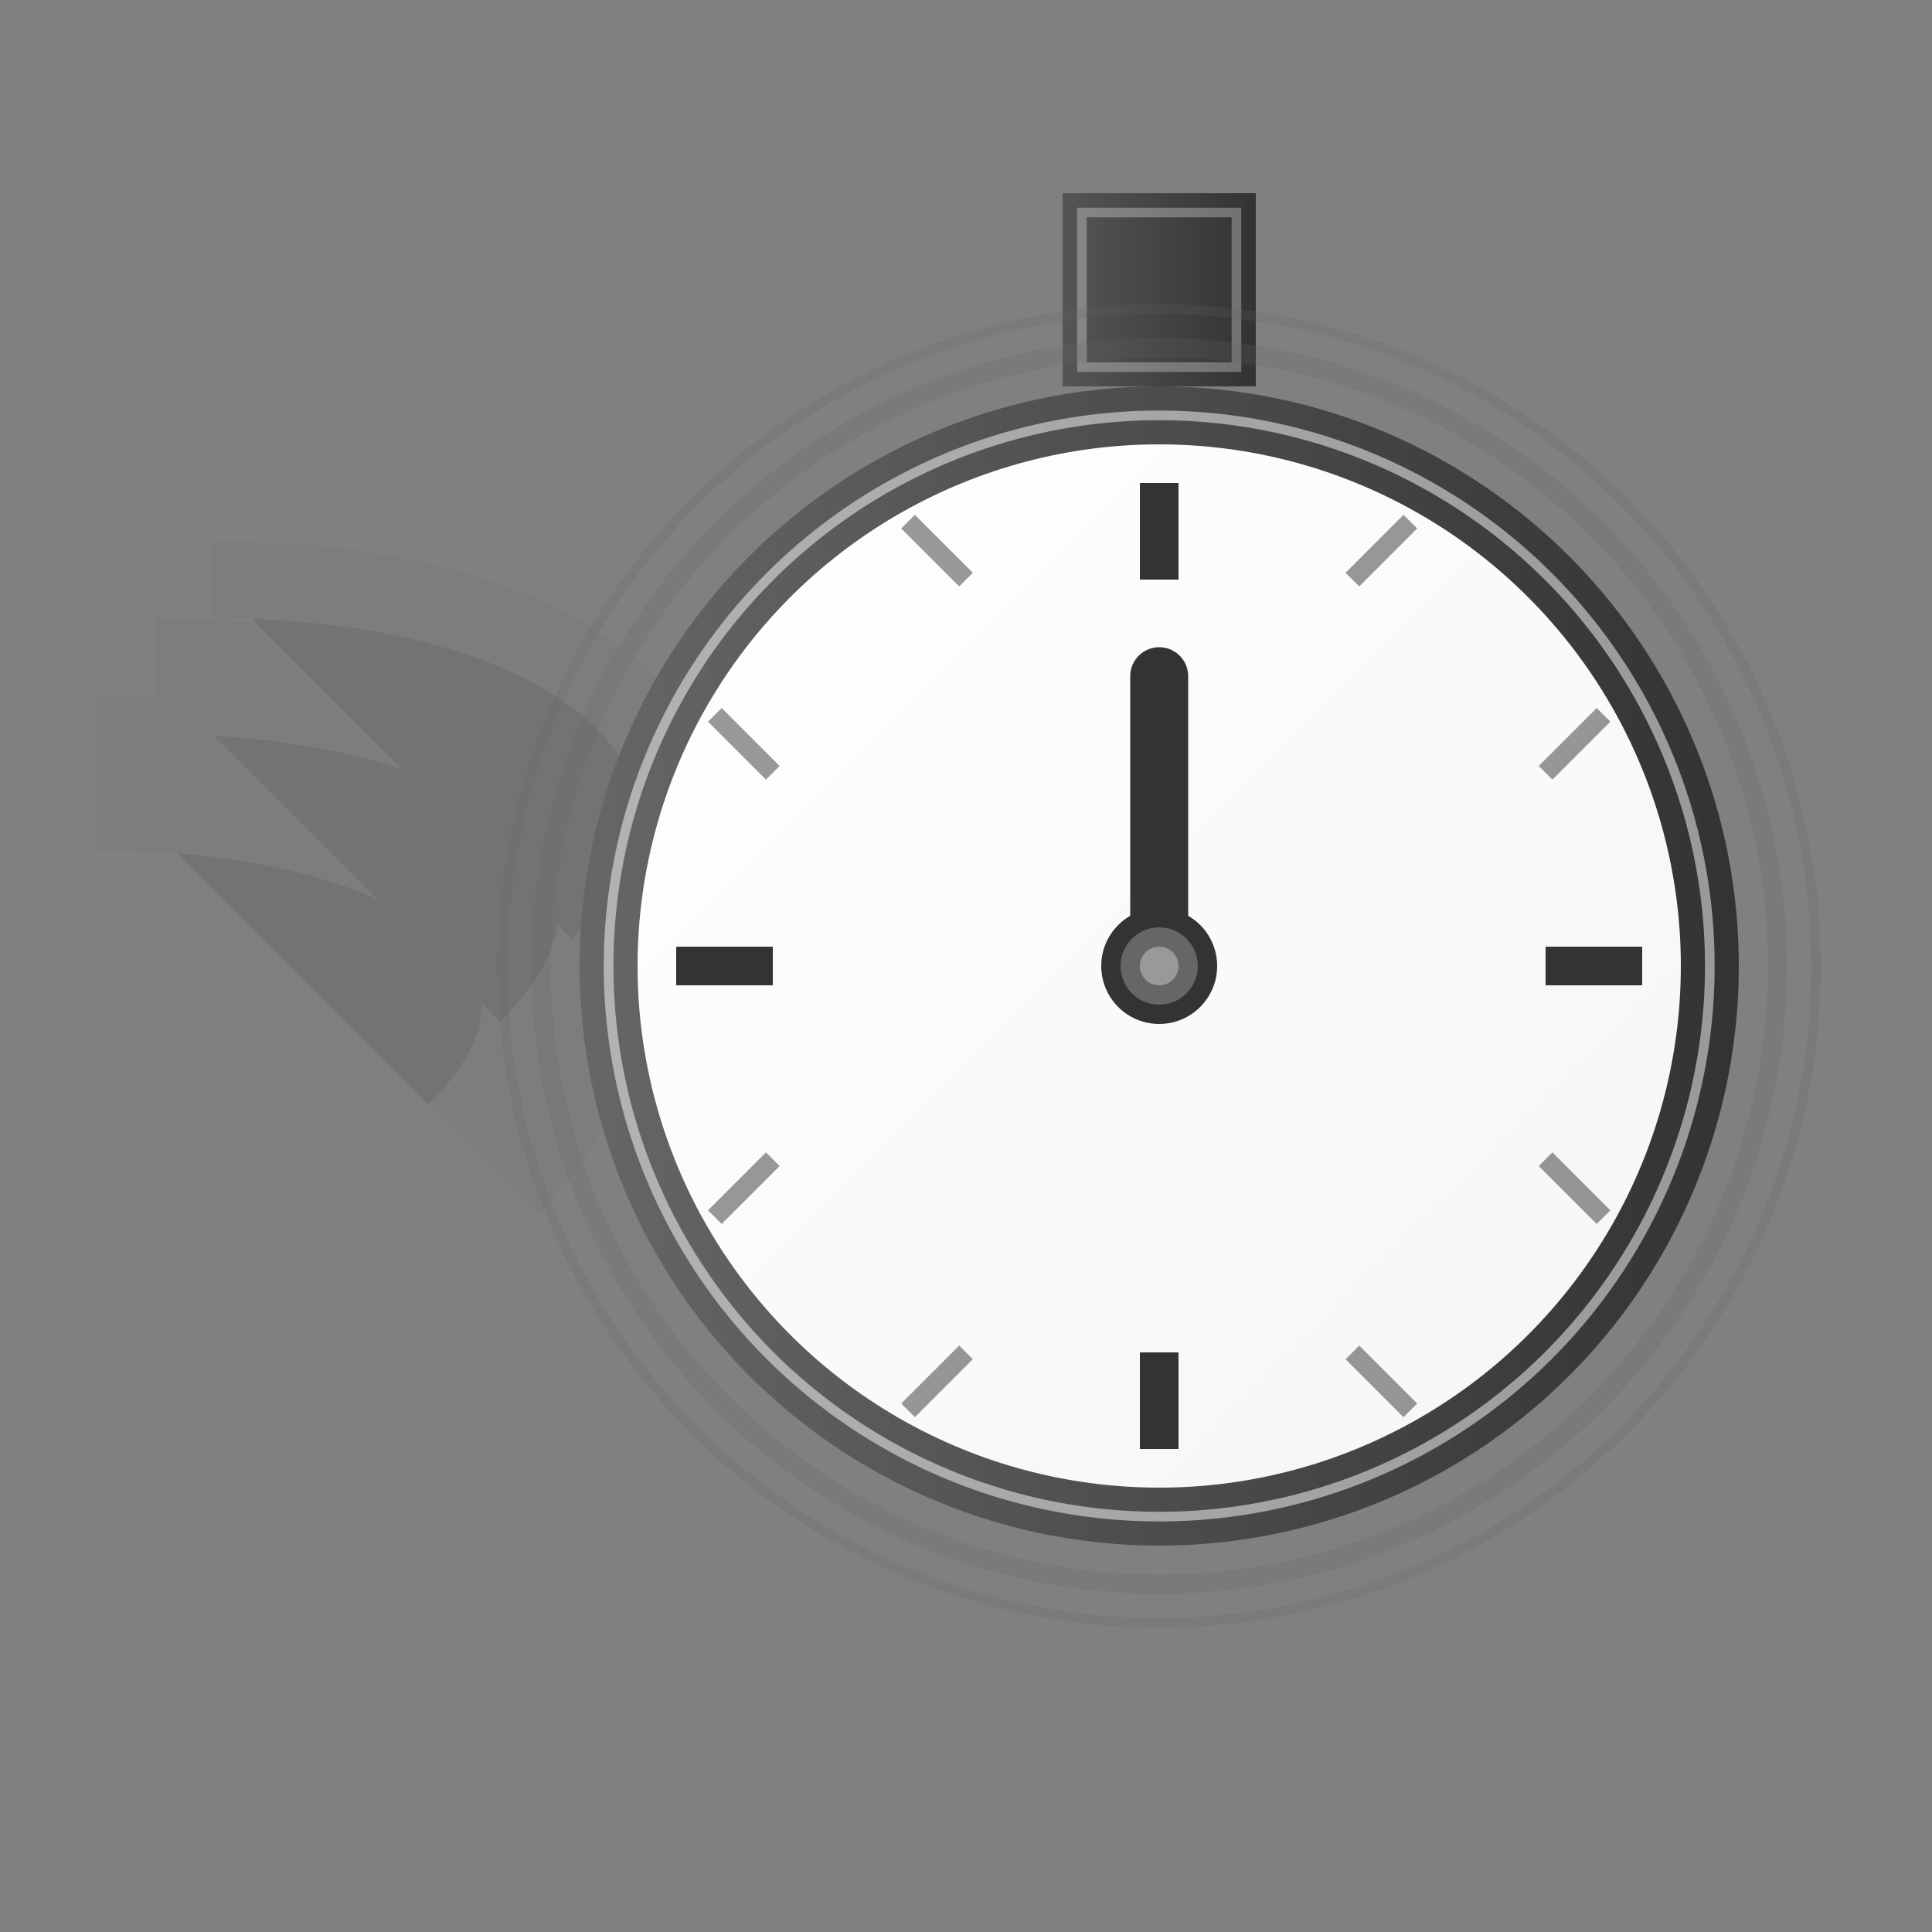 <svg xmlns="http://www.w3.org/2000/svg" viewBox="0 0 100 100">
  <rect x="0" y="0" width="100" height="100" fill="#808080" stroke="none"/>
  <!-- Background Speed Effect -->
  <g opacity="0.1">
    <path d="M5 40 C25 40 35 50 25 60" stroke="#666" stroke-width="8"/>
    <path d="M8 35 C28 35 38 45 28 55" stroke="#666" stroke-width="6"/>
    <path d="M11 30 C31 30 41 40 31 50" stroke="#666" stroke-width="4"/>
  </g>

  <!-- Stopwatch Body -->
  <g>
    <!-- Outer Ring -->
    <circle cx="60" cy="50" r="30" fill="url(#outerRingGradient)"/>
    <!-- Inner Face -->
    <circle cx="60" cy="50" r="27" fill="url(#faceGradient)"/>
    <!-- Ring Detail -->
    <circle cx="60" cy="50" r="28.5" fill="none" stroke="#FFF" stroke-width="0.5" opacity="0.5"/>
  </g>

  <!-- Top Buttons -->
  <g>
    <path d="M55 10 L65 10 L65 20 L55 20 Z" fill="url(#buttonGradient)"/>
    <!-- Button Detail -->
    <path d="M56 11 L64 11 L64 19 L56 19 Z" fill="none" stroke="#FFF" stroke-width="0.5" opacity="0.3"/>
  </g>

  <!-- Watch Face Details -->
  <g stroke="#333" stroke-width="1">
    <!-- Hour Markers -->
    <line x1="60" y1="25" x2="60" y2="30" stroke-width="2"/>
    <line x1="85" y1="50" x2="80" y2="50" stroke-width="2"/>
    <line x1="60" y1="75" x2="60" y2="70" stroke-width="2"/>
    <line x1="35" y1="50" x2="40" y2="50" stroke-width="2"/>
    <!-- Minute Markers -->
    <g stroke-width="1" opacity="0.5">
      <line x1="73" y1="27" x2="70" y2="30"/>
      <line x1="83" y1="37" x2="80" y2="40"/>
      <line x1="83" y1="63" x2="80" y2="60"/>
      <line x1="73" y1="73" x2="70" y2="70"/>
      <line x1="47" y1="73" x2="50" y2="70"/>
      <line x1="37" y1="63" x2="40" y2="60"/>
      <line x1="37" y1="37" x2="40" y2="40"/>
      <line x1="47" y1="27" x2="50" y2="30"/>
    </g>
  </g>

  <!-- Clock Hands -->
  <g>
    <!-- Hour Hand -->
    <path d="M60 50 L60 35" stroke="#333" stroke-width="3" stroke-linecap="round"/>
    <!-- Minute Hand -->
    <path d="M60 50 L75 50" stroke="url(#handGradient)" stroke-width="3" stroke-linecap="round"/>
  </g>

  <!-- Center Point -->
  <g>
    <circle cx="60" cy="50" r="3" fill="#333"/>
    <circle cx="60" cy="50" r="2" fill="#666"/>
    <circle cx="60" cy="50" r="1" fill="#999"/>
  </g>

  <!-- Motion Blur Effect -->
  <g opacity="0.2">
    <circle cx="60" cy="50" r="32" stroke="#666" stroke-width="1" fill="none"/>
    <circle cx="60" cy="50" r="34" stroke="#666" stroke-width="0.5" fill="none"/>
  </g>

  <defs>
    <!-- Gradients -->
    <linearGradient id="outerRingGradient">
      <stop offset="0%" stop-color="#666"/>
      <stop offset="100%" stop-color="#333"/>
    </linearGradient>
    
    <linearGradient id="faceGradient" x1="0%" y1="0%" x2="100%" y2="100%">
      <stop offset="0%" stop-color="#FFF"/>
      <stop offset="100%" stop-color="#F5F5F5"/>
    </linearGradient>
    
    <linearGradient id="buttonGradient">
      <stop offset="0%" stop-color="#555"/>
      <stop offset="100%" stop-color="#333"/>
    </linearGradient>
    
    <linearGradient id="handGradient" x1="0%" y1="0%" x2="100%" y2="0%">
      <stop offset="0%" stop-color="#FF4136"/>
      <stop offset="100%" stop-color="#FF725C"/>
    </linearGradient>
  </defs>
</svg>
